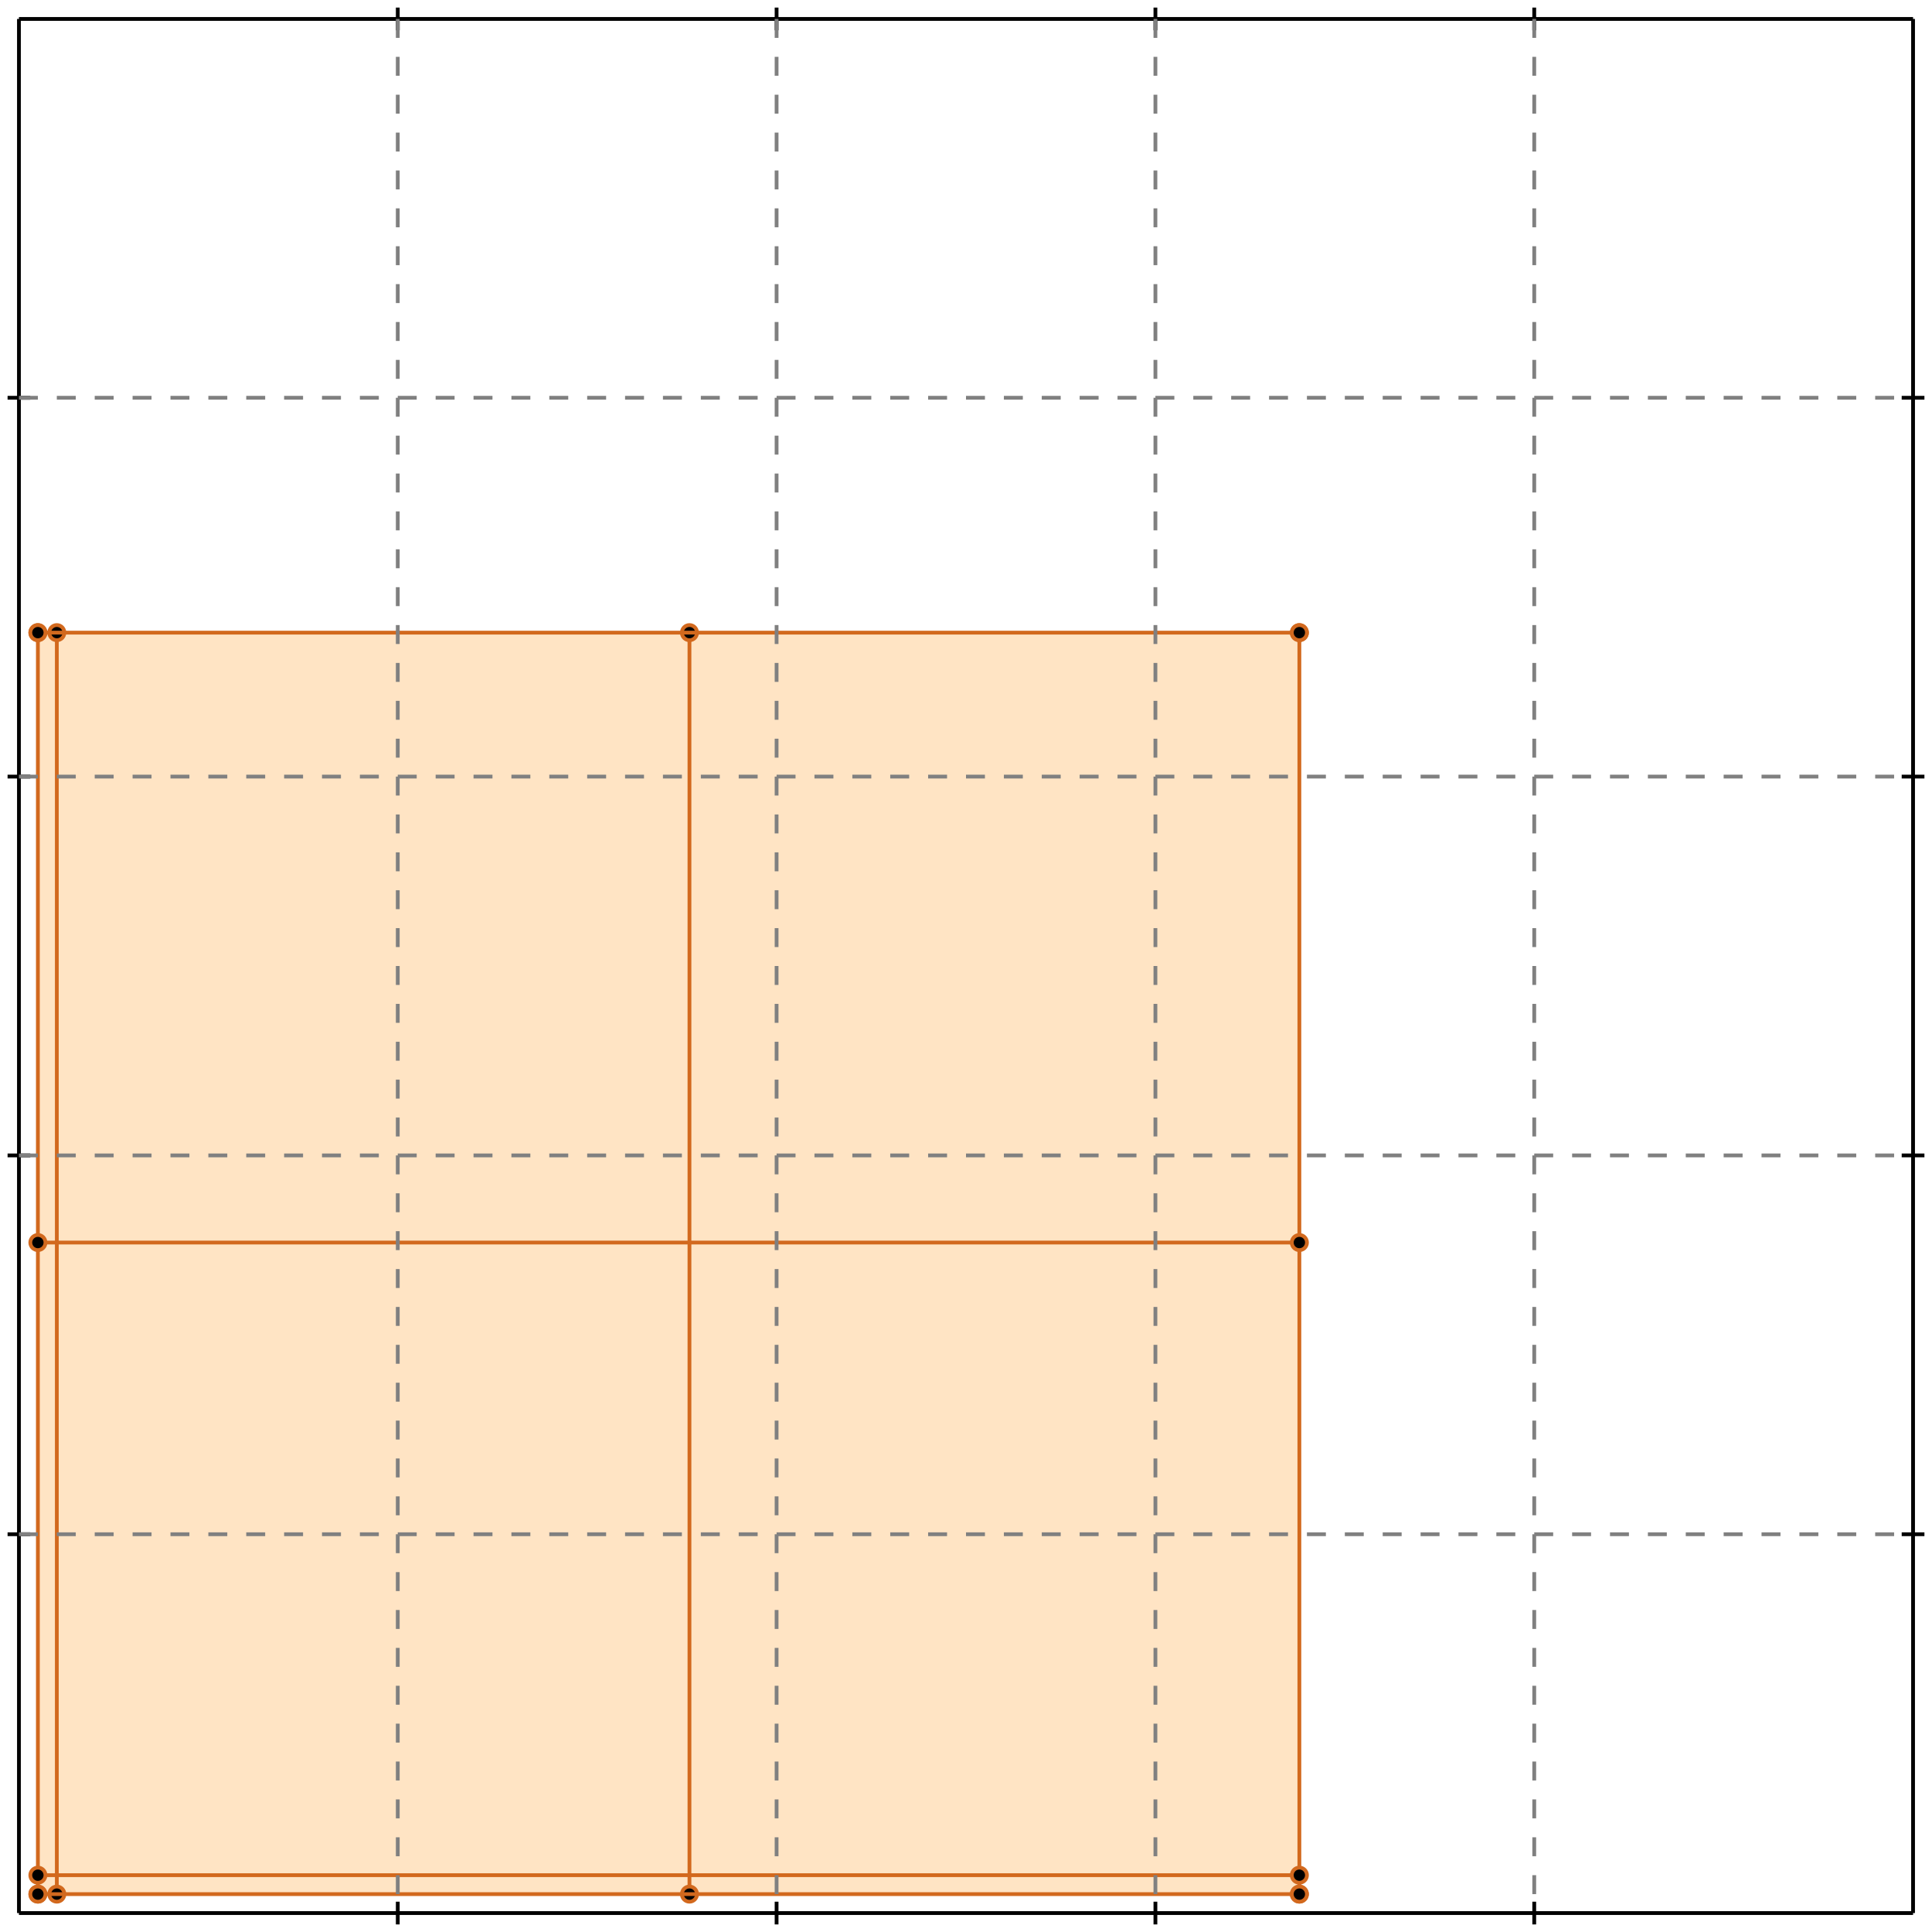 <?xml version="1.0" standalone="no"?>
<!DOCTYPE svg PUBLIC "-//W3C//DTD SVG 1.1//EN" 
  "http://www.w3.org/Graphics/SVG/1.1/DTD/svg11.dtd">
<svg width="510" height="510" version="1.1" id="toplevel"
    xmlns="http://www.w3.org/2000/svg"
    xmlns:xlink="http://www.w3.org/1999/xlink">
  <polygon points="10,500 343,500 343,167 10,167" fill="bisque"/>
  <g stroke="chocolate" stroke-width="1">
    <line x1="10" y1="500" x2="10" y2="167"/>
    <circle cx="10" cy="500" r="2"/>
    <circle cx="10" cy="167" r="2"/>
  </g>
  <g stroke="chocolate" stroke-width="1">
    <line x1="15" y1="500" x2="15" y2="167"/>
    <circle cx="15" cy="500" r="2"/>
    <circle cx="15" cy="167" r="2"/>
  </g>
  <g stroke="chocolate" stroke-width="1">
    <line x1="182" y1="500" x2="182" y2="167"/>
    <circle cx="182" cy="500" r="2"/>
    <circle cx="182" cy="167" r="2"/>
  </g>
  <g stroke="chocolate" stroke-width="1">
    <line x1="343" y1="500" x2="343" y2="167"/>
    <circle cx="343" cy="500" r="2"/>
    <circle cx="343" cy="167" r="2"/>
  </g>
  <g stroke="chocolate" stroke-width="1">
    <line x1="10" y1="500" x2="343" y2="500"/>
    <circle cx="10" cy="500" r="2"/>
    <circle cx="343" cy="500" r="2"/>
  </g>
  <g stroke="chocolate" stroke-width="1">
    <line x1="10" y1="495" x2="343" y2="495"/>
    <circle cx="10" cy="495" r="2"/>
    <circle cx="343" cy="495" r="2"/>
  </g>
  <g stroke="chocolate" stroke-width="1">
    <line x1="10" y1="328" x2="343" y2="328"/>
    <circle cx="10" cy="328" r="2"/>
    <circle cx="343" cy="328" r="2"/>
  </g>
  <g stroke="chocolate" stroke-width="1">
    <line x1="10" y1="167" x2="343" y2="167"/>
    <circle cx="10" cy="167" r="2"/>
    <circle cx="343" cy="167" r="2"/>
  </g>
  <g stroke="black" stroke-width="1">
    <line x1="5" y1="5" x2="505" y2="5"/>
    <line x1="5" y1="5" x2="5" y2="505"/>
    <line x1="505" y1="505" x2="5" y2="505"/>
    <line x1="505" y1="505" x2="505" y2="5"/>
    <line x1="105" y1="2" x2="105" y2="8"/>
    <line x1="2" y1="105" x2="8" y2="105"/>
    <line x1="105" y1="502" x2="105" y2="508"/>
    <line x1="502" y1="105" x2="508" y2="105"/>
    <line x1="205" y1="2" x2="205" y2="8"/>
    <line x1="2" y1="205" x2="8" y2="205"/>
    <line x1="205" y1="502" x2="205" y2="508"/>
    <line x1="502" y1="205" x2="508" y2="205"/>
    <line x1="305" y1="2" x2="305" y2="8"/>
    <line x1="2" y1="305" x2="8" y2="305"/>
    <line x1="305" y1="502" x2="305" y2="508"/>
    <line x1="502" y1="305" x2="508" y2="305"/>
    <line x1="405" y1="2" x2="405" y2="8"/>
    <line x1="2" y1="405" x2="8" y2="405"/>
    <line x1="405" y1="502" x2="405" y2="508"/>
    <line x1="502" y1="405" x2="508" y2="405"/>
  </g>
  <g stroke="gray" stroke-width="1" stroke-dasharray="5,5">
    <line x1="105" y1="5" x2="105" y2="505"/>
    <line x1="5" y1="105" x2="505" y2="105"/>
    <line x1="205" y1="5" x2="205" y2="505"/>
    <line x1="5" y1="205" x2="505" y2="205"/>
    <line x1="305" y1="5" x2="305" y2="505"/>
    <line x1="5" y1="305" x2="505" y2="305"/>
    <line x1="405" y1="5" x2="405" y2="505"/>
    <line x1="5" y1="405" x2="505" y2="405"/>
  </g>
</svg>
